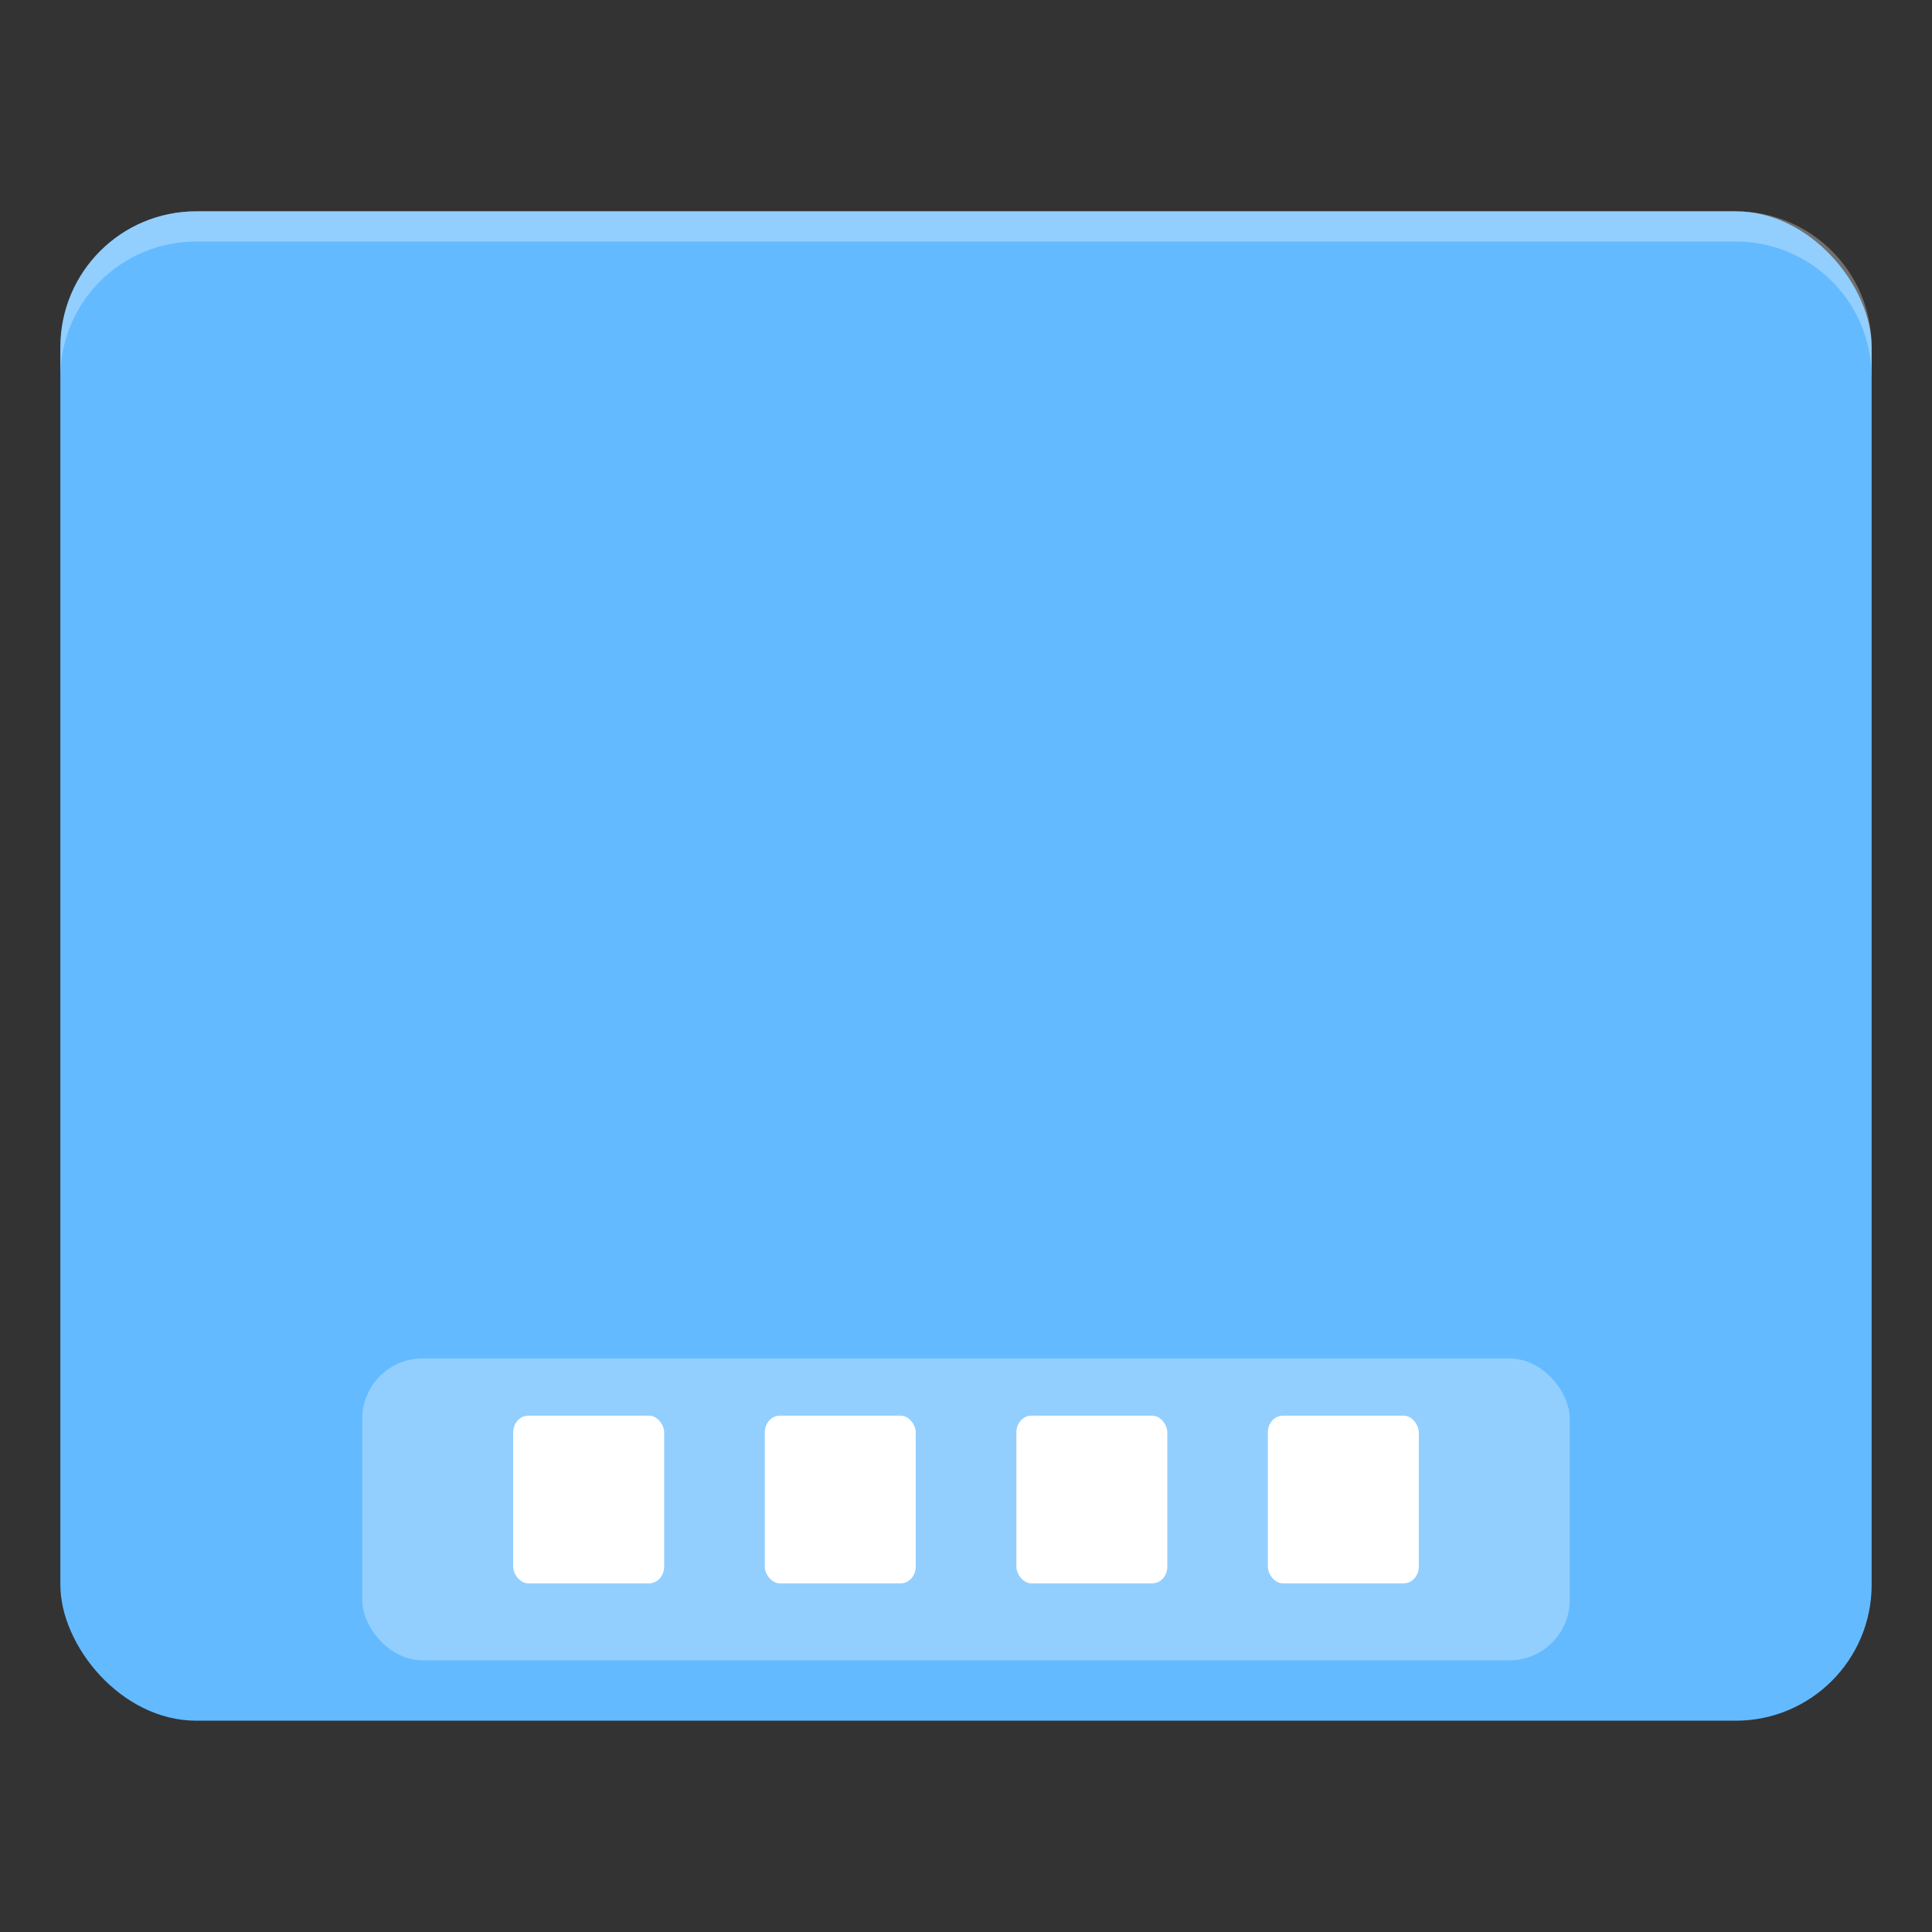 <?xml version="1.0" encoding="UTF-8" standalone="no"?>
<svg
   width="64"
   height="64"
   version="1.1"
   viewBox="0 0 16.933 16.933"
   id="svg46"
   sodipodi:docname="default-user-desktop.svg"
   inkscape:version="1.1 (c68e22c387, 2021-05-23)"
   xmlns:inkscape="http://www.inkscape.org/namespaces/inkscape"
   xmlns:sodipodi="http://sodipodi.sourceforge.net/DTD/sodipodi-0.dtd"
   xmlns="http://www.w3.org/2000/svg"
   xmlns:svg="http://www.w3.org/2000/svg"
   xmlns:rdf="http://www.w3.org/1999/02/22-rdf-syntax-ns#"
   xmlns:cc="http://creativecommons.org/ns#"
   xmlns:dc="http://purl.org/dc/elements/1.1/">
  <rect x="0" y="0" width="16.933" height="16.933" fill="#333333" stroke="none"/>
  <sodipodi:namedview
     id="namedview48"
     pagecolor="#ffffff"
     bordercolor="#666666"
     borderopacity="1.0"
     inkscape:pageshadow="2"
     inkscape:pageopacity="0.0"
     inkscape:pagecheckerboard="0"
     showgrid="false"
     inkscape:zoom="6.84375"
     inkscape:cx="32"
     inkscape:cy="32"
     inkscape:window-width="1366"
     inkscape:window-height="702"
     inkscape:window-x="0"
     inkscape:window-y="0"
     inkscape:window-maximized="1"
     inkscape:current-layer="svg46" />
  <defs
     id="defs10">
    <linearGradient
       id="linearGradient894"
       x1=".529"
       x2="16.404"
       y1="14.42"
       y2="2.514"
       gradientTransform="matrix(1 0 0 1.111 0 -.941)"
       gradientUnits="userSpaceOnUse">
      <stop
         stop-color="#3689e6"
         offset="0"
         id="stop2" />
      <stop
         stop-color="#3689e6"
         offset="1"
         id="stop4" />
    </linearGradient>
    <style
       id="current-color-scheme"
       type="text/css">.ColorScheme-Text {
        color:#4d4d4d;
      }</style>
    <style
       type="text/css"
       id="style8">.ColorScheme-Text {
        color:#4d4d4d;
      }</style>
  </defs>
  <circle
     cx="-330.35"
     cy="-328.38"
     r="0"
     fill="#5e4aa6"
     stroke-width=".265"
     id="circle14" />
  <circle
     cx="-312.93"
     cy="-341.25"
     r="0"
     fill="#5e4aa6"
     stroke-width=".265"
     id="circle16" />
  <rect
     x=".529"
     y="1.852"
     width="15.875"
     height="13.229"
     ry="1.191"
     fill="url(#linearGradient894)"
     fill-rule="evenodd"
     stroke-width="1.054"
     style="paint-order:stroke fill markers;fill:#64baff;fill-opacity:1"
     id="rect18" />
  <g
     transform="translate(-20.9 -8.0053e-5)"
     fill="#5e4aa6"
     stroke-width=".279"
     id="g28">
    <circle
       cx="-302.94"
       cy="-362.51"
       r="0"
       id="circle20" />
    <circle
       cx="-302.94"
       cy="-362.51"
       r="0"
       id="circle22" />
    <circle
       cx="-330.35"
       cy="-365.81"
       r="0"
       id="circle24" />
    <circle
       cx="-312.93"
       cy="-380.11"
       r="0"
       id="circle26" />
  </g>
  <g
     transform="translate(20.9)"
     fill="#fff"
     id="g42">
    <rect
       x="-17.725"
       y="11.906"
       width="10.583"
       height="2.646"
       ry=".529"
       opacity=".3"
       stroke-opacity=".953"
       stroke-width=".053"
       id="rect30" />
    <g
       transform="matrix(1 0 0 1.111 -20.9 -312.86)"
       id="g40">
      <rect
         x="4.498"
         y="292.77"
         width="1.323"
         height="1.323"
         ry=".132"
         style="paint-order:stroke markers fill"
         id="rect32" />
      <rect
         x="6.703"
         y="292.77"
         width="1.323"
         height="1.323"
         ry=".132"
         style="paint-order:stroke markers fill"
         id="rect34" />
      <rect
         x="8.908"
         y="292.77"
         width="1.323"
         height="1.323"
         ry=".132"
         style="paint-order:stroke markers fill"
         id="rect36" />
      <rect
         x="11.112"
         y="292.77"
         width="1.323"
         height="1.323"
         ry=".132"
         style="paint-order:stroke markers fill"
         id="rect38" />
    </g>
  </g>
  <path
     d="m1.72 1.852c-0.66 0-1.191 0.531-1.191 1.191v0.265c0-0.66 0.531-1.191 1.191-1.191h13.493c0.66 0 1.191 0.531 1.191 1.191v-0.265c0-0.66-0.531-1.191-1.191-1.191z"
     fill="#fff"
     fill-rule="evenodd"
     opacity=".3"
     stroke-width="1.054"
     style="paint-order:stroke fill markers"
     id="path44" />
</svg>
